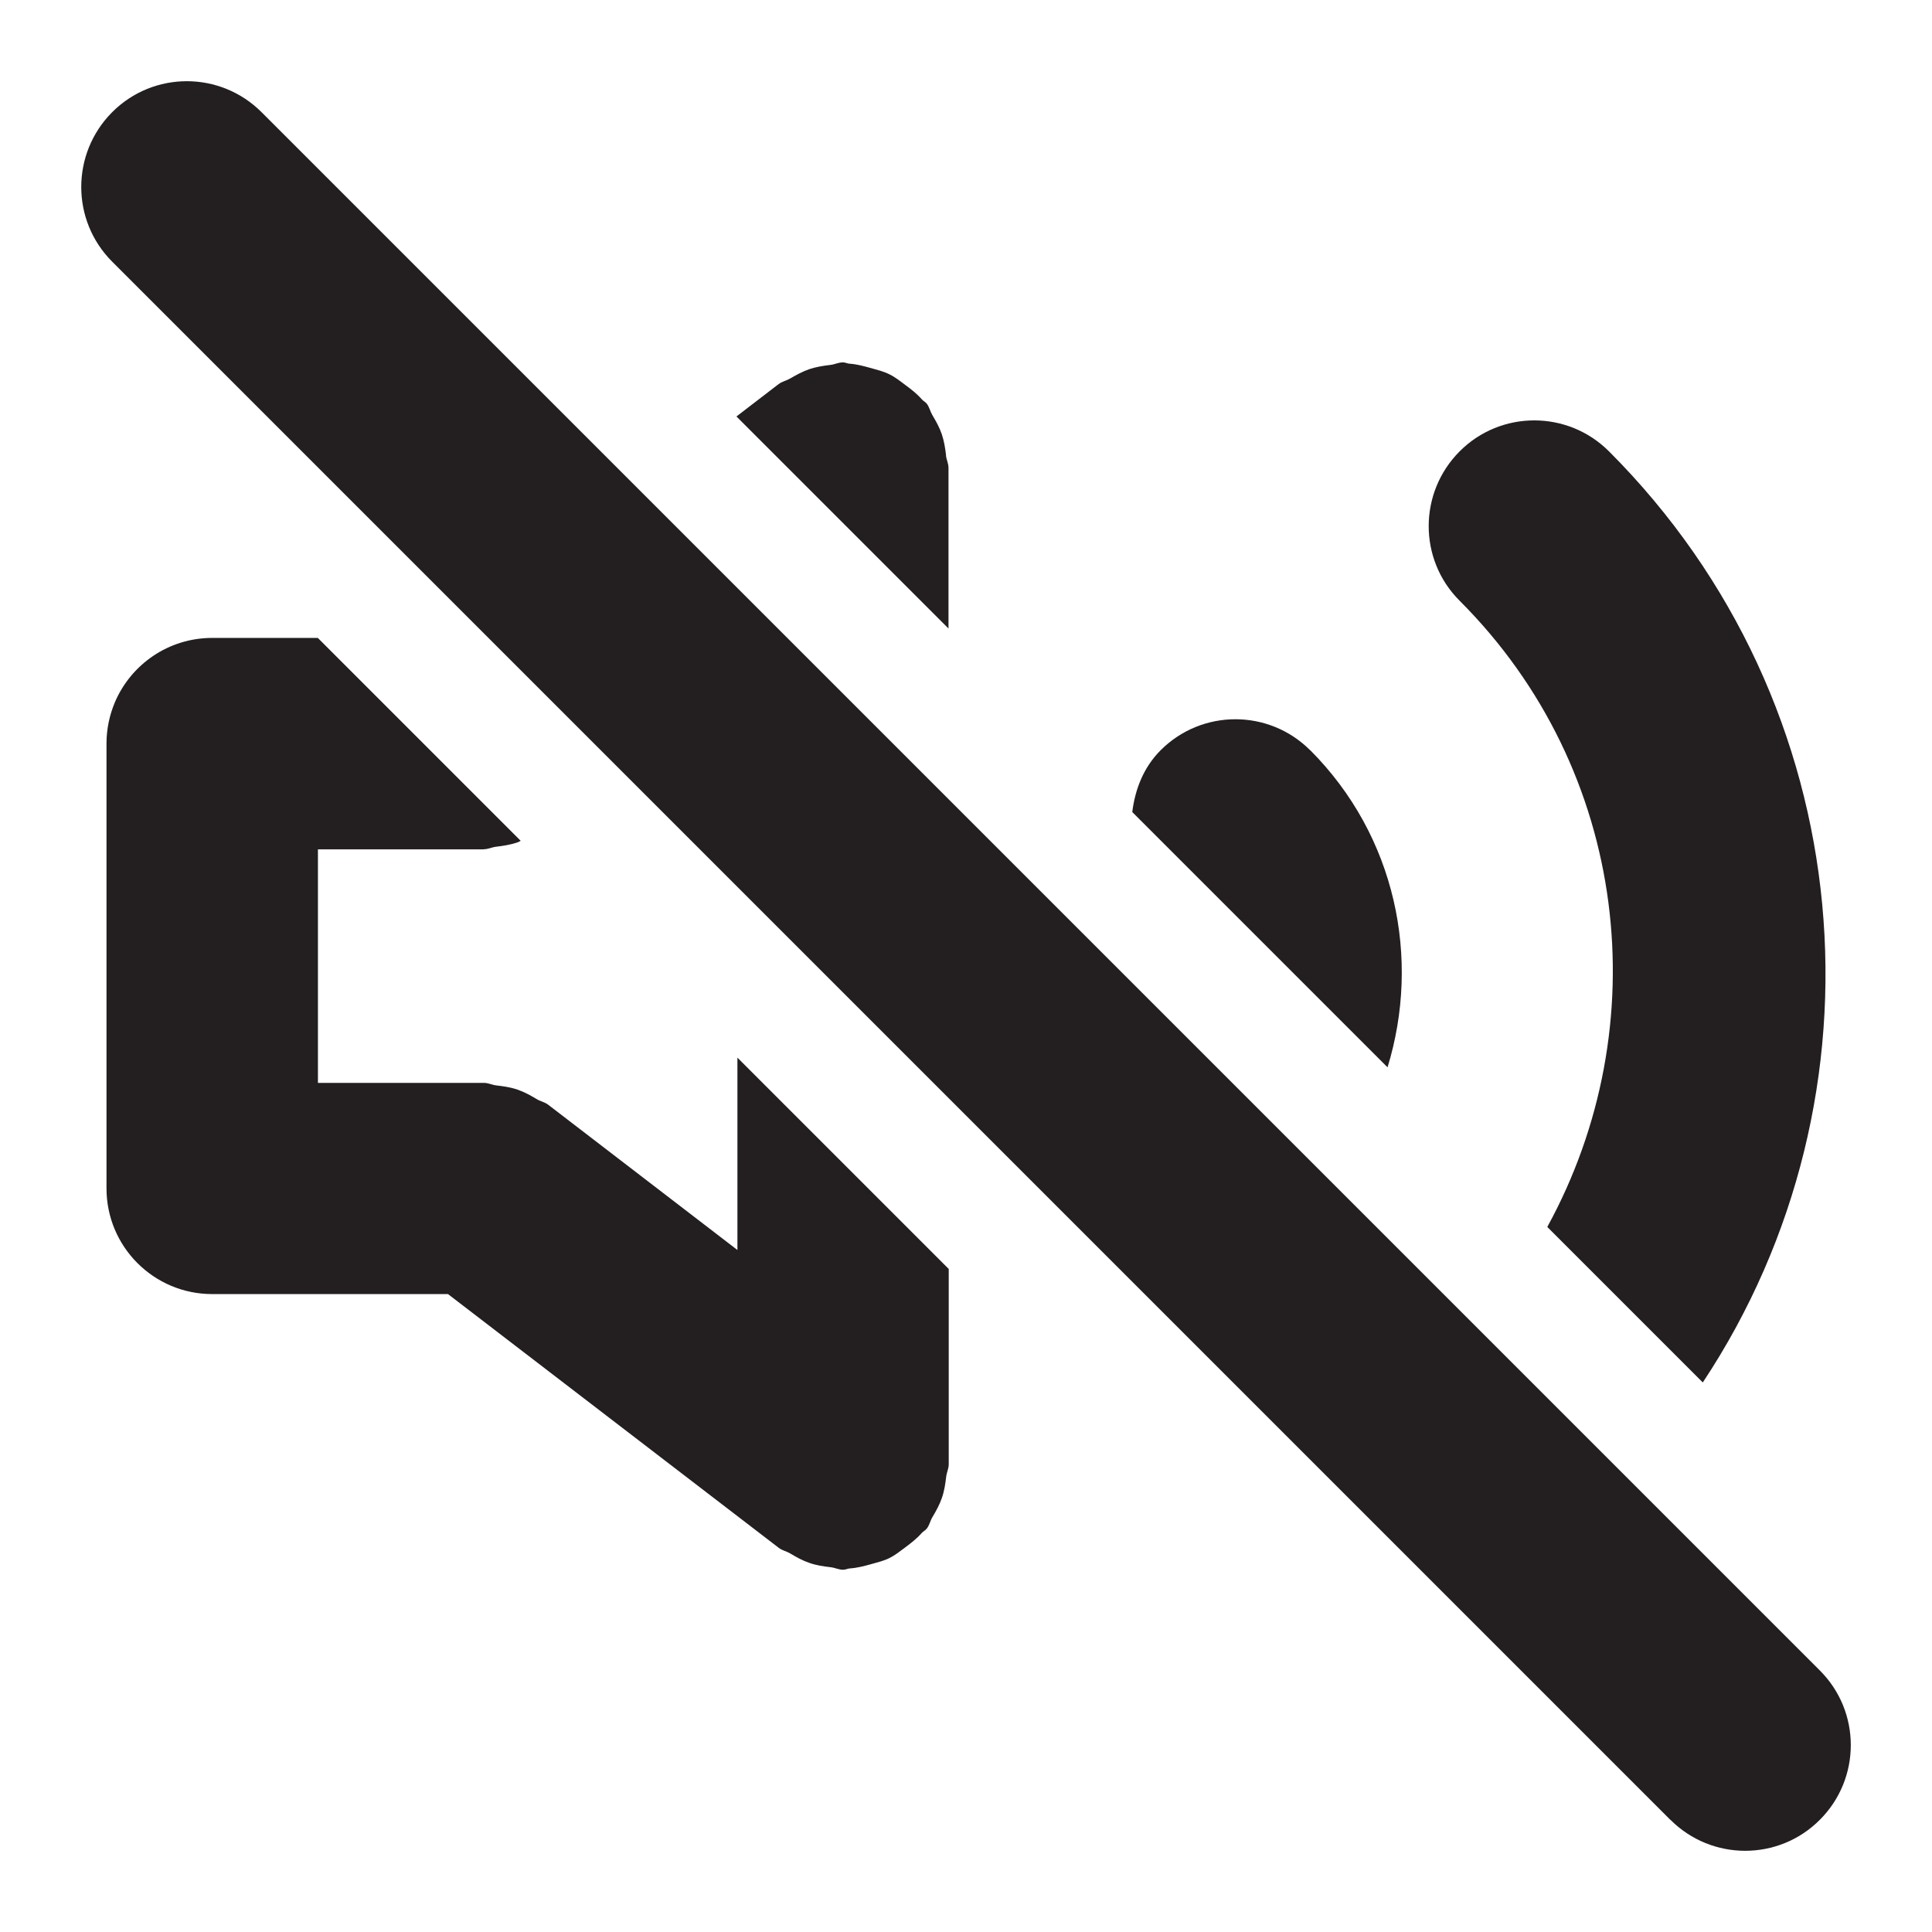 <?xml version="1.0" encoding="UTF-8"?><svg id="a" xmlns="http://www.w3.org/2000/svg" viewBox="0 0 16 16"><path d="m10.85,6.213c-.342-.342-.896-.342-1.238,0-.143.143-.212.326-.235.512l2.114,2.114c.276-.899.07-1.915-.641-2.627Z" style="fill:#231f20;"/><path d="m14.101,11.45c1.578-2.378,1.32-5.615-.776-7.712-.342-.342-.896-.342-1.237,0s-.342.896,0,1.237c1.407,1.407,1.636,3.525.726,5.186l1.288,1.288Z" style="fill:#231f20;"/><path d="m7.835,3.772c-.007-.06-.016-.117-.035-.175-.02-.058-.048-.108-.079-.16-.018-.031-.024-.065-.046-.094-.012-.015-.029-.022-.042-.037-.04-.046-.087-.082-.136-.118-.044-.033-.085-.066-.133-.089-.048-.024-.1-.036-.152-.051-.059-.016-.115-.032-.176-.036-.019-.001-.036-.011-.055-.011-.037,0-.068.017-.103.021-.06.007-.117.016-.175.035-.058.02-.108.048-.16.078-.031.018-.066.024-.095.046l-.349.268,1.756,1.756v-1.33c0-.037-.017-.068-.021-.103Z" style="fill:#231f20;"/><path d="m4.006,7.033c.037,0,.068-.017.104-.021.059-.007.116-.016.174-.035.01-.003.018-.01.028-.014l-1.68-1.68h-.875c-.362,0-.673.22-.806.534-.044.105-.069.22-.069.341h0v3.684c0,.483.392.875.875.875h1.953l2.74,2.102c.029.022.064.028.094.046.052.031.102.059.161.079.058.02.114.028.174.035.036.004.067.021.104.021.02,0,.036-.01.055-.011.061-.004.117-.019.175-.035.053-.015.105-.027.153-.051.048-.024.089-.057.132-.089.049-.037.096-.073.136-.119.013-.014.03-.021.042-.037.022-.029.028-.064.046-.094.031-.052.059-.102.079-.161.02-.058.028-.115.035-.174.004-.035.021-.067.021-.103v-1.617l-1.75-1.75v1.593l-1.567-1.203c-.029-.022-.064-.028-.094-.046-.052-.031-.102-.059-.16-.079-.058-.02-.115-.028-.175-.035-.035-.004-.067-.021-.103-.021h-1.375v-1.934h1.375Z" style="fill:#231f20;"/><path d="m13.834,15.071c.342.342.896.342,1.237,0,.342-.342.342-.896,0-1.237L2.166.929c-.342-.342-.896-.342-1.237,0s-.342.896,0,1.238l.707.707,11.491,11.491.707.707Z" style="fill:#231f20;"/></svg>